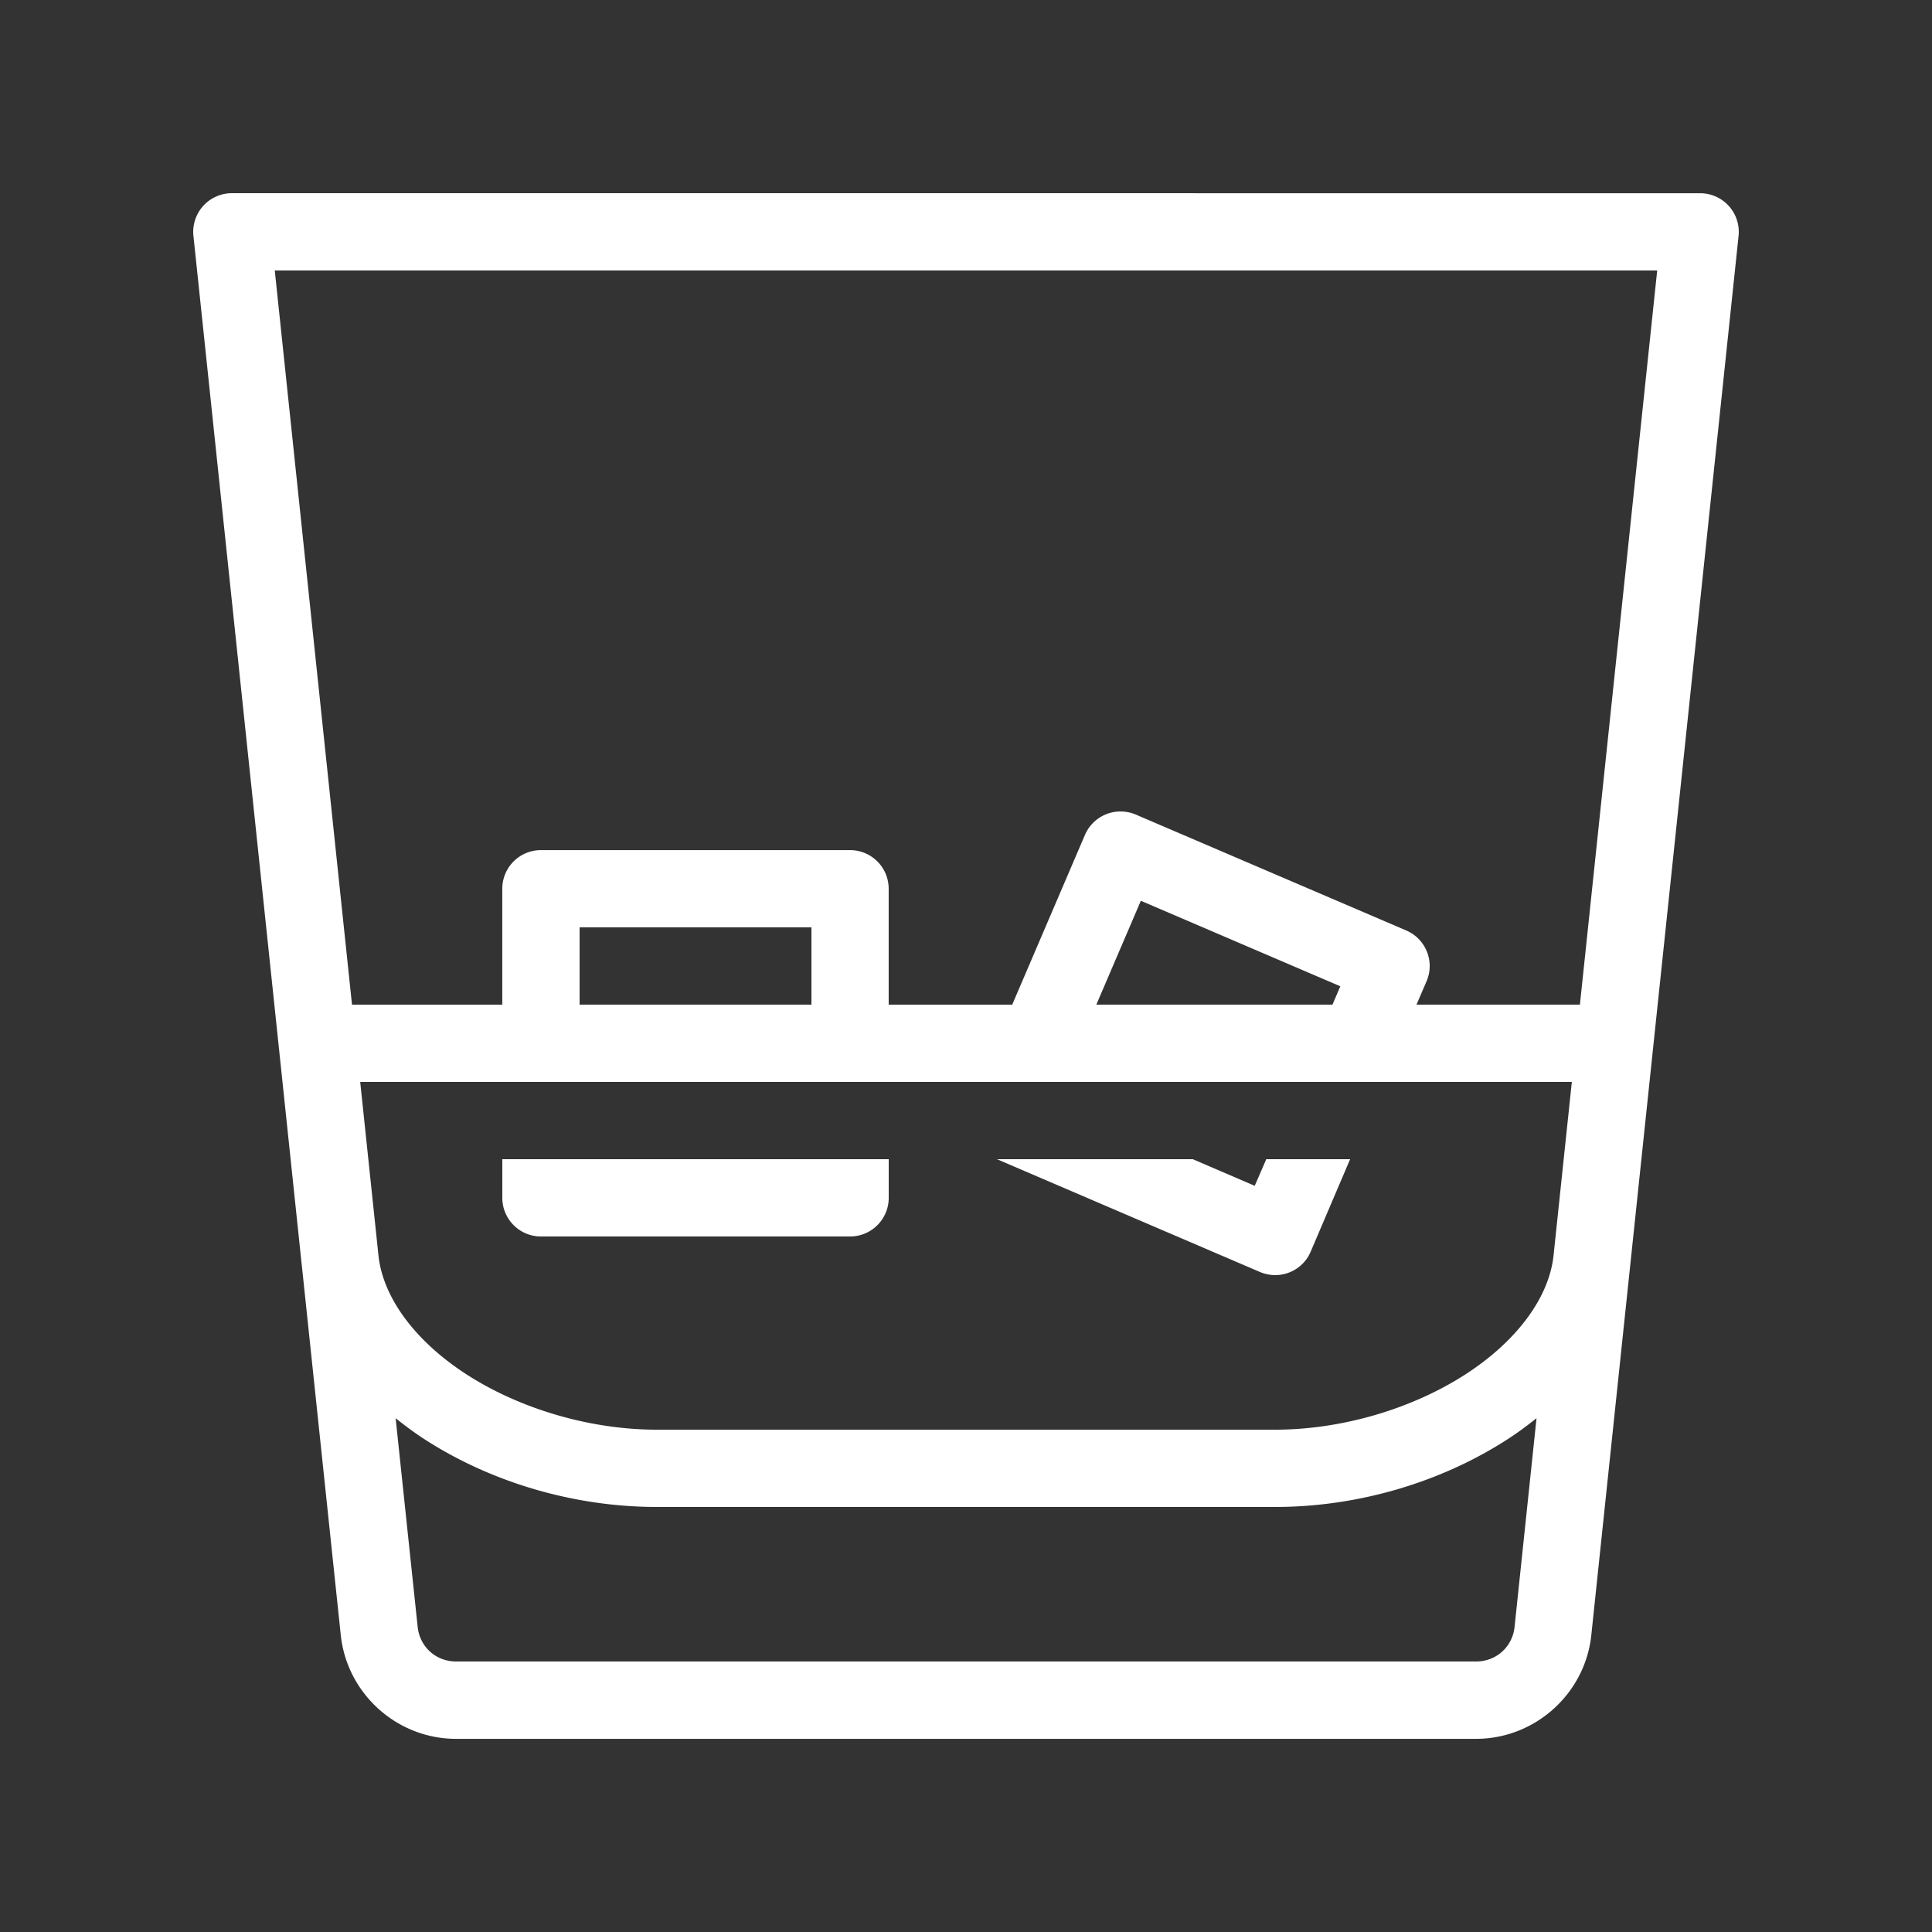 <svg viewBox="0 0 50 50" xmlns="http://www.w3.org/2000/svg">
  <rect x="0" y="0" width="50" height="50" fill="#333333" stroke="none"/>
  <path
   fill='white' d="m6 5a1 1 0 0 0 -.994 1.105l2.799 26.592c0.0.005.001.009.002.014l1.012 9.604c.16 1.518 1.455 2.686 2.982 2.686h26.398c1.527 0 2.825-1.167 2.984-2.686l1.012-9.617 2.799-26.592a1 1 0 0 0 -.994-1.105zm1.111 2h35.777l-2 19h-4.229l.26-.605a1 1 0 0 0 -.525-1.314l-7-3a1 1 0 0 0 -.391-.08 1 1 0 0 0 -.924.605l-1.883 4.395h-3.197v-3a1 1 0 0 0 -1-1h-8a1 1 0 0 0 -1 1v3h-3.889zm22.414 16.312 5.162 2.213-.203.475h-6.111zm-14.525.688h6v2h-6zm-5.678 4h31.357l-.473 4.488c-.114 1.086-.944 2.219-2.289 3.086-1.345.867-3.154 1.426-4.918 1.426h-16c-1.764 0-3.573-.559-4.918-1.426-1.338-.863-2.164-1.988-2.285-3.068zm3.678 2v1c0 .552.448 1 1 1h8c.552 0 1-.448 1-1v-1zm12.801 0 6.809 2.92c.12.05.261.08.391.08.39 0 .76-.229.92-.609l1.02-2.391h-2.17l-.299.689-1.602-.689zm-15.562 6.703c.243.194.495.382.76.553 1.692 1.091 3.828 1.744 6.002 1.744h16c2.174 0 4.31-.653 6.002-1.744.266-.171.518-.358.762-.553l-.568 5.4c-.054.518-.475.896-.996.896h-26.398c-.521 0-.94-.379-.994-.896z"/>
</svg>
